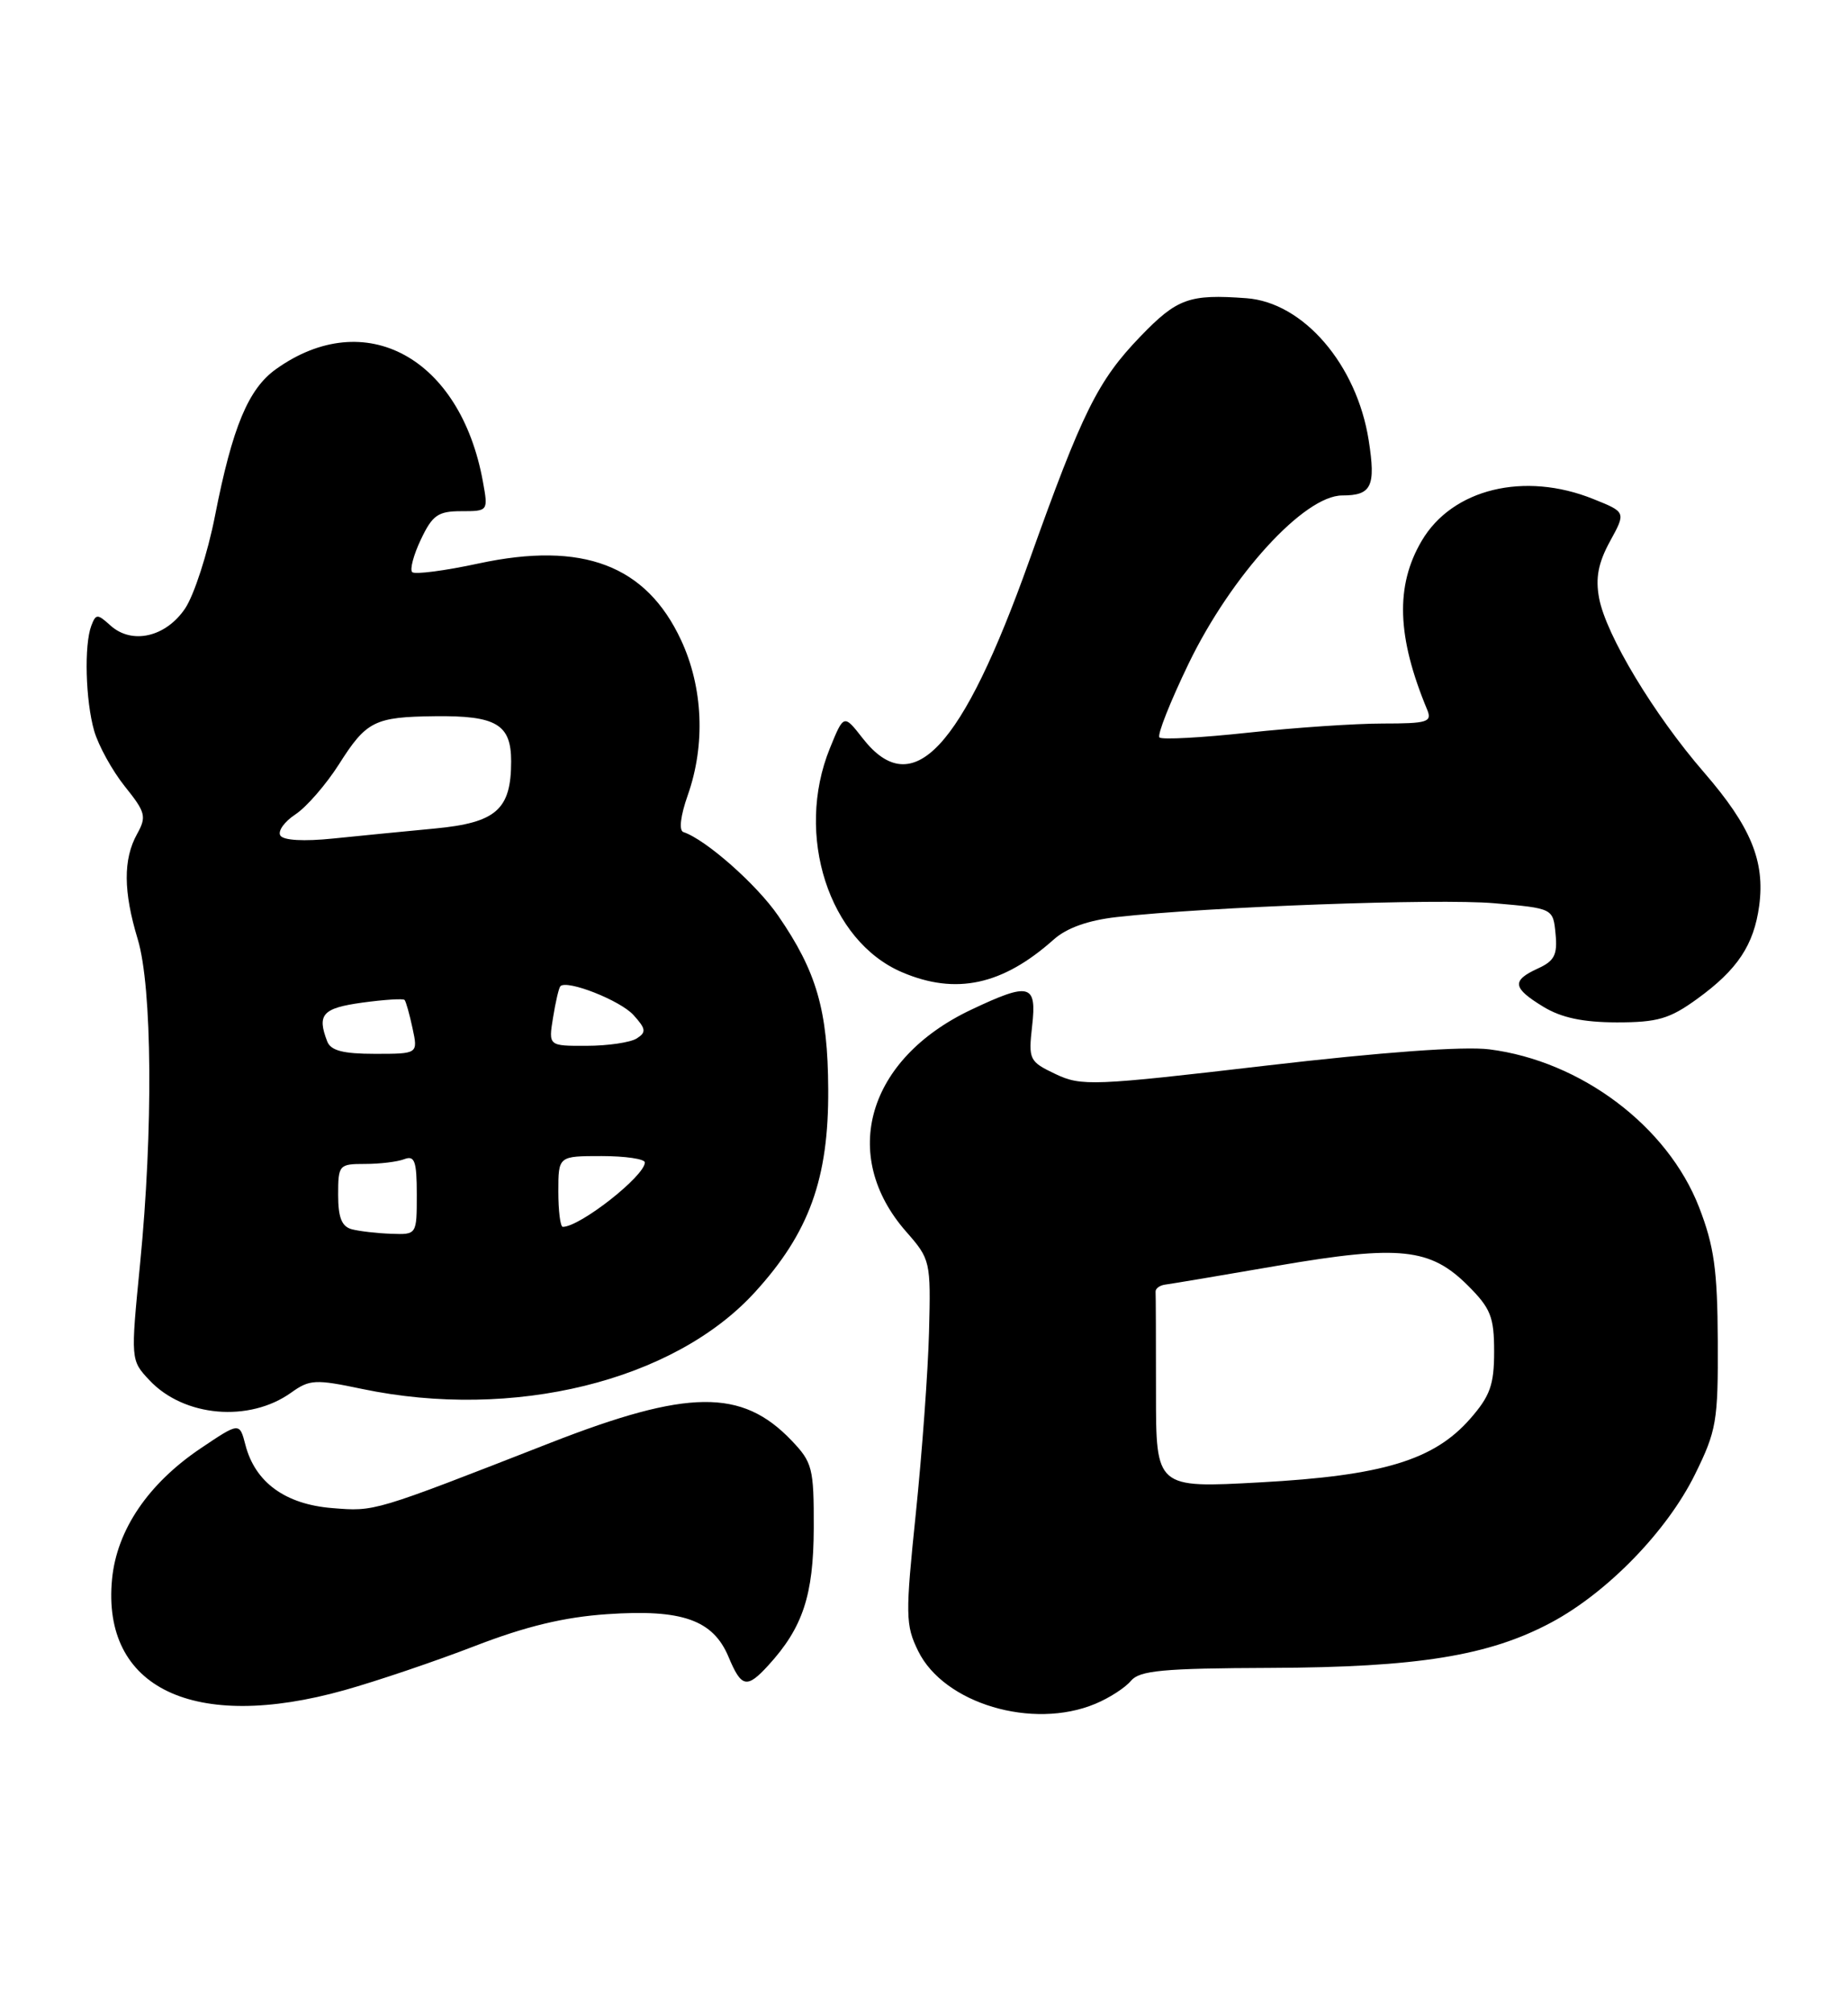 <?xml version="1.0" encoding="UTF-8" standalone="no"?>
<!DOCTYPE svg PUBLIC "-//W3C//DTD SVG 1.1//EN" "http://www.w3.org/Graphics/SVG/1.1/DTD/svg11.dtd" >
<svg xmlns="http://www.w3.org/2000/svg" xmlns:xlink="http://www.w3.org/1999/xlink" version="1.1" viewBox="0 0 235 256">
 <g >
 <path fill="currentColor"
d=" M 139.28 216.65 C 141.05 215.92 143.09 214.60 143.81 213.73 C 144.91 212.41 147.85 212.13 161.58 212.08 C 180.28 212.01 189.36 210.54 197.28 206.30 C 204.43 202.47 211.98 194.69 215.53 187.50 C 218.28 181.92 218.49 180.73 218.44 170.50 C 218.40 161.45 217.97 158.44 216.06 153.50 C 212.06 143.20 201.05 134.91 189.39 133.43 C 186.16 133.02 175.74 133.78 160.99 135.50 C 138.93 138.08 137.51 138.13 134.22 136.57 C 130.88 134.98 130.77 134.74 131.25 130.46 C 131.86 125.10 130.95 124.86 123.50 128.39 C 110.30 134.64 106.71 146.90 115.23 156.61 C 118.32 160.13 118.37 160.36 118.14 169.35 C 118.01 174.38 117.25 184.77 116.46 192.44 C 115.12 205.40 115.14 206.64 116.76 209.94 C 120.03 216.62 131.32 219.98 139.28 216.65 Z  M 43.81 214.91 C 47.91 213.76 55.36 211.24 60.38 209.30 C 66.85 206.80 71.74 205.62 77.21 205.25 C 86.74 204.59 90.67 205.98 92.64 210.67 C 94.28 214.60 94.97 214.75 97.71 211.75 C 102.09 206.96 103.45 202.84 103.48 194.32 C 103.50 186.66 103.32 185.95 100.63 183.14 C 94.33 176.56 87.49 176.63 70.00 183.46 C 47.35 192.31 47.71 192.20 42.24 191.76 C 36.28 191.28 32.44 188.49 31.21 183.73 C 30.46 180.84 30.46 180.84 25.51 184.17 C 18.84 188.66 14.85 194.55 14.25 200.79 C 12.91 214.67 24.67 220.28 43.81 214.91 Z  M 37.04 177.07 C 39.37 175.40 40.11 175.36 46.04 176.61 C 65.26 180.63 85.66 175.62 95.97 164.34 C 102.90 156.76 105.39 149.88 105.32 138.50 C 105.27 128.46 103.85 123.54 98.95 116.43 C 96.21 112.45 89.75 106.75 86.90 105.80 C 86.31 105.60 86.54 103.71 87.46 101.11 C 89.72 94.70 89.41 87.41 86.61 81.40 C 82.17 71.86 74.11 68.81 60.90 71.64 C 56.56 72.58 52.74 73.07 52.42 72.75 C 52.09 72.43 52.59 70.55 53.53 68.58 C 54.99 65.50 55.71 65.00 58.66 65.00 C 62.08 65.00 62.09 64.99 61.41 61.25 C 58.55 45.46 46.43 38.86 35.12 46.92 C 31.58 49.43 29.56 54.28 27.34 65.59 C 26.41 70.35 24.69 75.65 23.54 77.37 C 21.08 81.02 16.77 82.00 14.04 79.53 C 12.39 78.04 12.20 78.04 11.62 79.54 C 10.68 81.99 10.87 89.08 11.98 92.95 C 12.53 94.83 14.28 98.00 15.87 99.99 C 18.52 103.29 18.66 103.83 17.43 106.05 C 15.65 109.26 15.68 113.37 17.51 119.41 C 19.36 125.49 19.49 143.71 17.81 160.73 C 16.61 172.95 16.61 172.95 19.00 175.50 C 23.39 180.18 31.70 180.90 37.04 177.07 Z  M 215.81 127.02 C 220.95 123.30 223.03 120.17 223.71 115.15 C 224.46 109.50 222.64 105.09 216.72 98.25 C 210.32 90.87 204.23 80.75 203.35 76.06 C 202.87 73.49 203.24 71.57 204.73 68.84 C 206.77 65.12 206.77 65.12 202.63 63.46 C 193.86 59.92 184.68 62.15 180.79 68.77 C 177.42 74.49 177.63 80.98 181.49 90.25 C 182.13 91.81 181.52 92.00 175.86 92.00 C 172.36 92.00 164.66 92.52 158.75 93.16 C 152.83 93.80 147.74 94.08 147.44 93.77 C 147.13 93.46 148.81 89.23 151.16 84.36 C 156.60 73.13 165.86 63.00 170.69 63.00 C 174.42 63.00 174.97 61.85 174.05 55.99 C 172.54 46.36 165.74 38.45 158.50 37.92 C 151.23 37.38 149.69 37.94 145.03 42.77 C 139.60 48.41 137.66 52.31 130.90 71.25 C 122.32 95.30 116.06 102.00 109.72 93.90 C 107.30 90.80 107.30 90.80 105.53 95.15 C 101.05 106.17 105.40 119.66 114.72 123.63 C 121.57 126.55 127.50 125.26 134.00 119.46 C 135.65 117.99 138.37 117.02 142.00 116.61 C 153.65 115.30 182.84 114.23 190.00 114.85 C 197.50 115.50 197.50 115.50 197.81 118.74 C 198.07 121.41 197.67 122.19 195.56 123.15 C 192.20 124.69 192.33 125.62 196.25 128.01 C 198.55 129.41 201.28 129.99 205.60 130.00 C 210.79 130.00 212.32 129.55 215.81 127.02 Z  M 147.00 177.11 C 147.00 170.45 146.98 164.66 146.95 164.25 C 146.92 163.84 147.48 163.43 148.20 163.34 C 148.91 163.25 155.37 162.17 162.53 160.93 C 178.00 158.28 181.89 158.69 186.68 163.48 C 189.57 166.37 190.00 167.46 190.00 171.87 C 190.00 176.09 189.49 177.51 186.94 180.42 C 182.33 185.67 175.82 187.64 160.25 188.49 C 147.00 189.22 147.00 189.22 147.00 177.11 Z  M 44.75 156.31 C 43.46 155.97 43.00 154.83 43.00 151.93 C 43.00 148.12 43.11 148.00 46.42 148.00 C 48.30 148.00 50.55 147.73 51.42 147.39 C 52.73 146.89 53.00 147.65 53.00 151.89 C 53.00 157.00 53.00 157.00 49.75 156.88 C 47.96 156.82 45.71 156.56 44.75 156.31 Z  M 71.00 151.50 C 71.00 147.00 71.00 147.00 76.50 147.00 C 79.53 147.00 82.00 147.37 82.00 147.81 C 82.00 149.53 73.76 156.00 71.57 156.00 C 71.25 156.00 71.00 153.97 71.00 151.50 Z  M 41.61 132.42 C 40.29 128.99 41.01 128.19 46.06 127.49 C 48.85 127.11 51.27 126.95 51.45 127.15 C 51.62 127.34 52.08 128.96 52.46 130.75 C 53.16 134.00 53.16 134.00 47.69 134.00 C 43.62 134.00 42.06 133.59 41.61 132.42 Z  M 70.33 129.38 C 70.65 127.38 71.07 125.60 71.26 125.40 C 72.12 124.55 78.88 127.21 80.56 129.07 C 82.15 130.83 82.21 131.26 80.96 132.05 C 80.16 132.55 77.30 132.98 74.62 132.98 C 69.74 133.00 69.74 133.00 70.33 129.38 Z  M 35.65 106.24 C 35.30 105.68 36.17 104.47 37.57 103.55 C 38.98 102.62 41.46 99.76 43.10 97.19 C 46.59 91.68 47.62 91.16 55.32 91.07 C 63.11 90.98 65.00 92.10 65.00 96.81 C 65.00 102.94 63.11 104.61 55.30 105.35 C 51.56 105.70 45.75 106.28 42.39 106.62 C 38.63 107.01 36.03 106.86 35.65 106.24 Z "/>
</g>
</svg>
